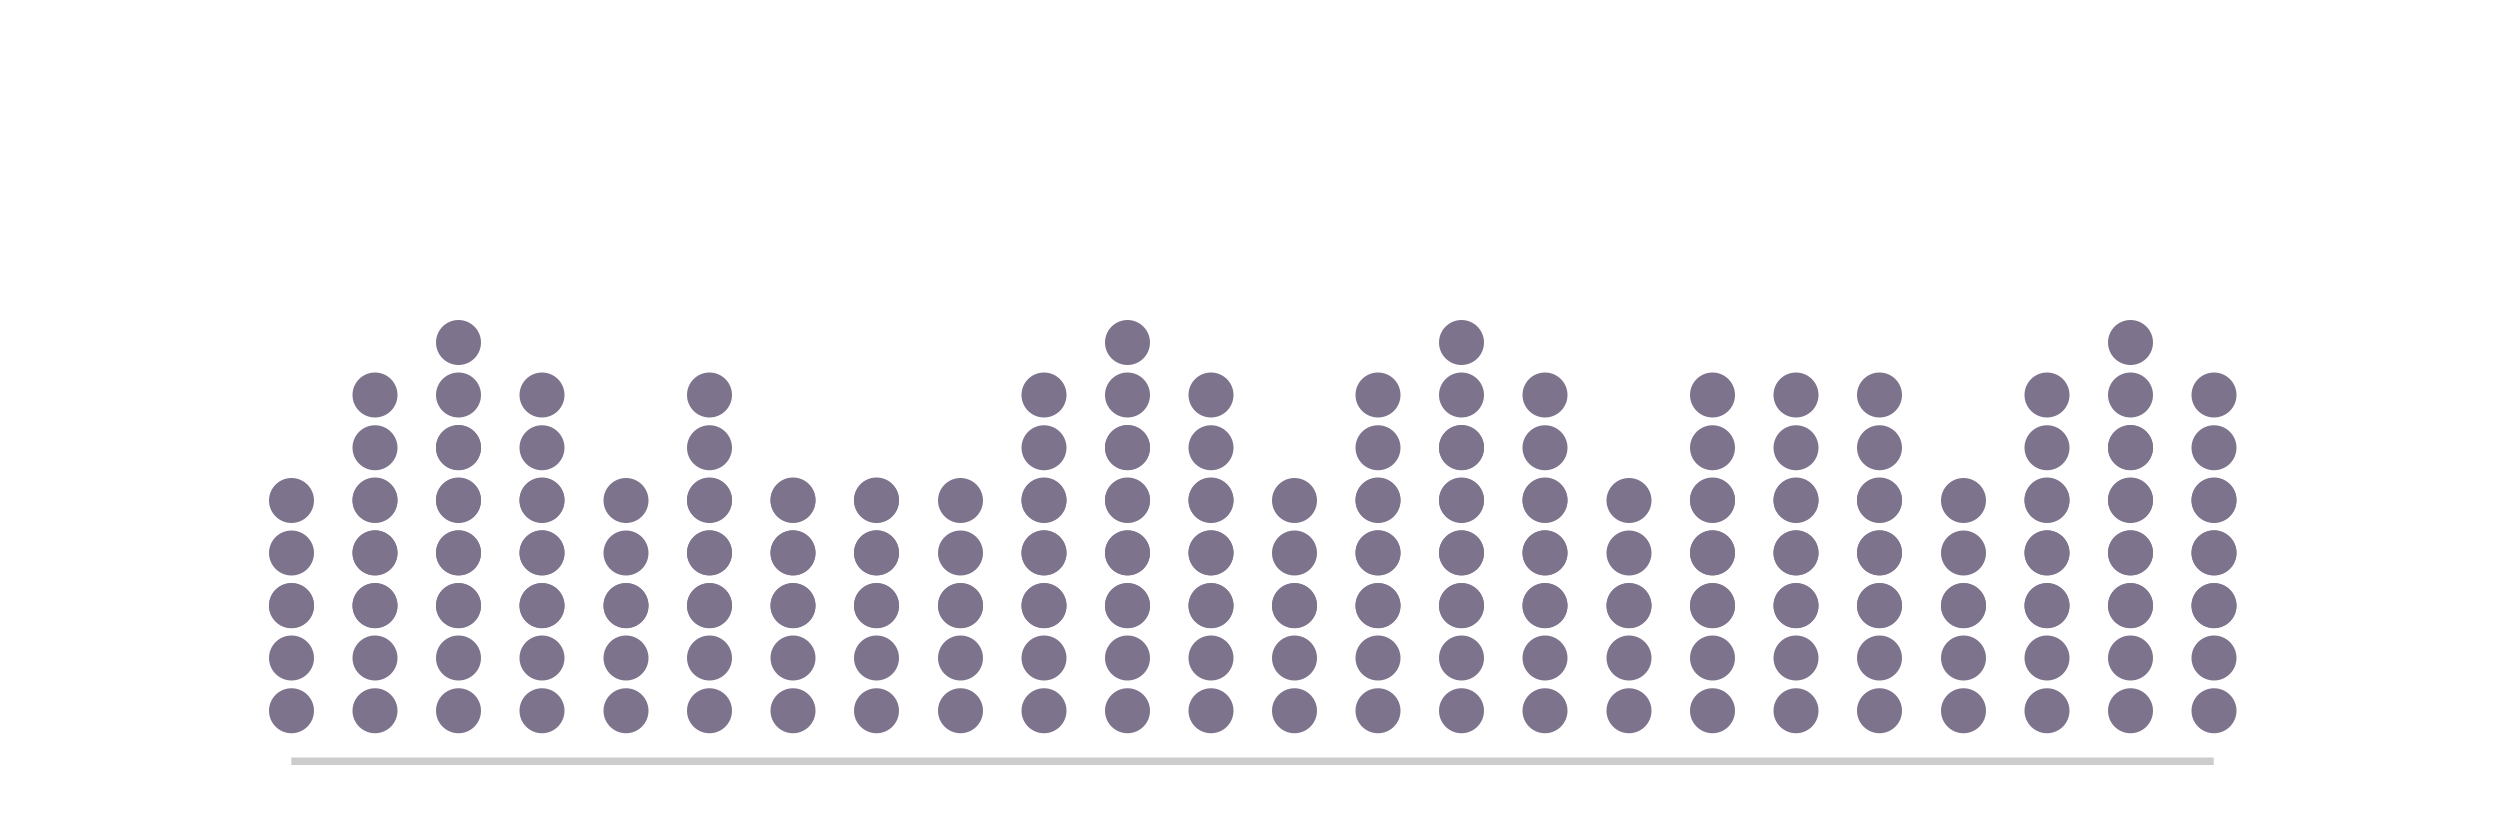 <?xml version="1.0" encoding="utf-8"?>
<!-- Generator: Adobe Illustrator 22.1.0, SVG Export Plug-In . SVG Version: 6.00 Build 0)  -->
<svg version="1.1" id="Layer_1" xmlns="http://www.w3.org/2000/svg" xmlns:xlink="http://www.w3.org/1999/xlink" x="0px" y="0px"
	 viewBox="0 0 1000 333" style="enable-background:new 0 0 1000 333;" xml:space="preserve">
<style type="text/css">
	.st0{fill:#7E738C;}
	.st1{fill:none;stroke:#CCCCCC;stroke-width:3;stroke-miterlimit:10;}
</style>
<circle class="st0" cx="116.6" cy="284.3" r="9"/>
<circle class="st0" cx="150" cy="284.3" r="9"/>
<circle class="st0" cx="183.4" cy="284.3" r="9"/>
<circle class="st0" cx="216.8" cy="284.3" r="9"/>
<circle class="st0" cx="116.6" cy="263.2" r="9"/>
<circle class="st0" cx="150" cy="263.2" r="9"/>
<circle class="st0" cx="183.4" cy="263.2" r="9"/>
<circle class="st0" cx="216.8" cy="263.2" r="9"/>
<circle class="st0" cx="116.6" cy="242.2" r="9"/>
<circle class="st0" cx="150" cy="242.2" r="9"/>
<circle class="st0" cx="183.4" cy="242.2" r="9"/>
<circle class="st0" cx="216.8" cy="242.2" r="9"/>
<circle class="st0" cx="150" cy="221.1" r="9"/>
<circle class="st0" cx="183.4" cy="221.1" r="9"/>
<circle class="st0" cx="216.8" cy="221.1" r="9"/>
<circle class="st0" cx="150" cy="200" r="9"/>
<circle class="st0" cx="183.4" cy="200" r="9"/>
<circle class="st0" cx="216.8" cy="200" r="9"/>
<circle class="st0" cx="183.4" cy="179" r="9"/>
<circle class="st0" cx="250.4" cy="284.3" r="9"/>
<circle class="st0" cx="283.8" cy="284.3" r="9"/>
<circle class="st0" cx="317.2" cy="284.3" r="9"/>
<circle class="st0" cx="350.6" cy="284.3" r="9"/>
<circle class="st0" cx="250.4" cy="263.2" r="9"/>
<circle class="st0" cx="283.8" cy="263.2" r="9"/>
<circle class="st0" cx="317.2" cy="263.2" r="9"/>
<circle class="st0" cx="350.6" cy="263.2" r="9"/>
<circle class="st0" cx="250.4" cy="242.2" r="9"/>
<circle class="st0" cx="283.8" cy="242.2" r="9"/>
<circle class="st0" cx="317.2" cy="242.2" r="9"/>
<circle class="st0" cx="350.6" cy="242.2" r="9"/>
<circle class="st0" cx="283.8" cy="221.1" r="9"/>
<circle class="st0" cx="317.2" cy="221.1" r="9"/>
<circle class="st0" cx="350.6" cy="221.1" r="9"/>
<circle class="st0" cx="283.8" cy="200" r="9"/>
<circle class="st0" cx="317.2" cy="200" r="9"/>
<circle class="st0" cx="350.6" cy="200" r="9"/>
<circle class="st0" cx="384.2" cy="284.3" r="9"/>
<circle class="st0" cx="417.6" cy="284.3" r="9"/>
<circle class="st0" cx="451" cy="284.3" r="9"/>
<circle class="st0" cx="484.4" cy="284.3" r="9"/>
<circle class="st0" cx="384.2" cy="263.2" r="9"/>
<circle class="st0" cx="417.6" cy="263.2" r="9"/>
<circle class="st0" cx="451" cy="263.2" r="9"/>
<circle class="st0" cx="484.4" cy="263.2" r="9"/>
<circle class="st0" cx="384.2" cy="242.2" r="9"/>
<circle class="st0" cx="417.6" cy="242.2" r="9"/>
<circle class="st0" cx="451" cy="242.2" r="9"/>
<circle class="st0" cx="484.4" cy="242.2" r="9"/>
<circle class="st0" cx="417.6" cy="221.1" r="9"/>
<circle class="st0" cx="451" cy="221.1" r="9"/>
<circle class="st0" cx="484.4" cy="221.1" r="9"/>
<circle class="st0" cx="417.6" cy="200" r="9"/>
<circle class="st0" cx="451" cy="200" r="9"/>
<circle class="st0" cx="484.4" cy="200" r="9"/>
<circle class="st0" cx="451" cy="179" r="9"/>
<circle class="st0" cx="517.8" cy="284.3" r="9"/>
<circle class="st0" cx="551.2" cy="284.3" r="9"/>
<circle class="st0" cx="584.6" cy="284.3" r="9"/>
<circle class="st0" cx="618" cy="284.3" r="9"/>
<circle class="st0" cx="517.8" cy="263.2" r="9"/>
<circle class="st0" cx="551.2" cy="263.2" r="9"/>
<circle class="st0" cx="584.6" cy="263.2" r="9"/>
<circle class="st0" cx="618" cy="263.2" r="9"/>
<circle class="st0" cx="517.8" cy="242.2" r="9"/>
<circle class="st0" cx="551.2" cy="242.2" r="9"/>
<circle class="st0" cx="584.6" cy="242.2" r="9"/>
<circle class="st0" cx="618" cy="242.2" r="9"/>
<circle class="st0" cx="551.2" cy="221.1" r="9"/>
<circle class="st0" cx="584.6" cy="221.1" r="9"/>
<circle class="st0" cx="618" cy="221.1" r="9"/>
<circle class="st0" cx="551.2" cy="200" r="9"/>
<circle class="st0" cx="584.6" cy="200" r="9"/>
<circle class="st0" cx="618" cy="200" r="9"/>
<circle class="st0" cx="584.6" cy="179" r="9"/>
<circle class="st0" cx="651.6" cy="284.3" r="9"/>
<circle class="st0" cx="685" cy="284.3" r="9"/>
<circle class="st0" cx="718.4" cy="284.3" r="9"/>
<circle class="st0" cx="751.8" cy="284.3" r="9"/>
<circle class="st0" cx="651.6" cy="263.2" r="9"/>
<circle class="st0" cx="685" cy="263.2" r="9"/>
<circle class="st0" cx="718.4" cy="263.2" r="9"/>
<circle class="st0" cx="751.8" cy="263.2" r="9"/>
<circle class="st0" cx="651.6" cy="242.2" r="9"/>
<circle class="st0" cx="685" cy="242.2" r="9"/>
<circle class="st0" cx="718.4" cy="242.2" r="9"/>
<circle class="st0" cx="751.8" cy="242.2" r="9"/>
<circle class="st0" cx="685" cy="221.1" r="9"/>
<circle class="st0" cx="718.4" cy="221.1" r="9"/>
<circle class="st0" cx="751.8" cy="221.1" r="9"/>
<circle class="st0" cx="685" cy="200" r="9"/>
<circle class="st0" cx="718.4" cy="200" r="9"/>
<circle class="st0" cx="751.8" cy="200" r="9"/>
<circle class="st0" cx="785.4" cy="284.3" r="9"/>
<circle class="st0" cx="818.8" cy="284.3" r="9"/>
<circle class="st0" cx="852.2" cy="284.3" r="9"/>
<circle class="st0" cx="885.6" cy="284.3" r="9"/>
<circle class="st0" cx="785.4" cy="263.2" r="9"/>
<circle class="st0" cx="818.8" cy="263.2" r="9"/>
<circle class="st0" cx="852.2" cy="263.2" r="9"/>
<circle class="st0" cx="885.6" cy="263.2" r="9"/>
<circle class="st0" cx="785.4" cy="242.2" r="9"/>
<circle class="st0" cx="818.8" cy="242.2" r="9"/>
<circle class="st0" cx="852.2" cy="242.2" r="9"/>
<circle class="st0" cx="885.6" cy="242.2" r="9"/>
<circle class="st0" cx="818.8" cy="221.1" r="9"/>
<circle class="st0" cx="852.2" cy="221.1" r="9"/>
<circle class="st0" cx="885.6" cy="221.1" r="9"/>
<circle class="st0" cx="818.8" cy="200" r="9"/>
<circle class="st0" cx="852.2" cy="200" r="9"/>
<circle class="st0" cx="885.6" cy="200" r="9"/>
<circle class="st0" cx="852.2" cy="179" r="9"/>
<circle class="st0" cx="116.6" cy="242.3" r="9"/>
<circle class="st0" cx="150" cy="242.3" r="9"/>
<circle class="st0" cx="183.4" cy="242.3" r="9"/>
<circle class="st0" cx="216.8" cy="242.3" r="9"/>
<circle class="st0" cx="116.6" cy="221.2" r="9"/>
<circle class="st0" cx="150" cy="221.2" r="9"/>
<circle class="st0" cx="183.4" cy="221.2" r="9"/>
<circle class="st0" cx="216.8" cy="221.2" r="9"/>
<circle class="st0" cx="116.6" cy="200.2" r="9"/>
<circle class="st0" cx="150" cy="200.2" r="9"/>
<circle class="st0" cx="183.4" cy="200.2" r="9"/>
<circle class="st0" cx="216.8" cy="200.2" r="9"/>
<circle class="st0" cx="150" cy="179.1" r="9"/>
<circle class="st0" cx="183.4" cy="179.1" r="9"/>
<circle class="st0" cx="216.8" cy="179.1" r="9"/>
<circle class="st0" cx="150" cy="158" r="9"/>
<circle class="st0" cx="183.4" cy="158" r="9"/>
<circle class="st0" cx="216.8" cy="158" r="9"/>
<circle class="st0" cx="183.4" cy="137" r="9"/>
<circle class="st0" cx="250.4" cy="242.3" r="9"/>
<circle class="st0" cx="283.8" cy="242.3" r="9"/>
<circle class="st0" cx="317.2" cy="242.3" r="9"/>
<circle class="st0" cx="350.6" cy="242.3" r="9"/>
<circle class="st0" cx="250.4" cy="221.2" r="9"/>
<circle class="st0" cx="283.8" cy="221.2" r="9"/>
<circle class="st0" cx="317.2" cy="221.2" r="9"/>
<circle class="st0" cx="350.6" cy="221.2" r="9"/>
<circle class="st0" cx="250.4" cy="200.2" r="9"/>
<circle class="st0" cx="283.8" cy="200.2" r="9"/>
<circle class="st0" cx="317.2" cy="200.2" r="9"/>
<circle class="st0" cx="350.6" cy="200.2" r="9"/>
<circle class="st0" cx="283.8" cy="179.1" r="9"/>
<circle class="st0" cx="283.8" cy="158" r="9"/>
<circle class="st0" cx="384.2" cy="242.3" r="9"/>
<circle class="st0" cx="417.6" cy="242.3" r="9"/>
<circle class="st0" cx="451" cy="242.3" r="9"/>
<circle class="st0" cx="484.4" cy="242.3" r="9"/>
<circle class="st0" cx="384.2" cy="221.2" r="9"/>
<circle class="st0" cx="417.6" cy="221.2" r="9"/>
<circle class="st0" cx="451" cy="221.2" r="9"/>
<circle class="st0" cx="484.4" cy="221.2" r="9"/>
<circle class="st0" cx="384.2" cy="200.2" r="9"/>
<circle class="st0" cx="417.6" cy="200.2" r="9"/>
<circle class="st0" cx="451" cy="200.2" r="9"/>
<circle class="st0" cx="484.4" cy="200.2" r="9"/>
<circle class="st0" cx="417.6" cy="179.1" r="9"/>
<circle class="st0" cx="451" cy="179.1" r="9"/>
<circle class="st0" cx="484.4" cy="179.1" r="9"/>
<circle class="st0" cx="417.6" cy="158" r="9"/>
<circle class="st0" cx="451" cy="158" r="9"/>
<circle class="st0" cx="484.4" cy="158" r="9"/>
<circle class="st0" cx="451" cy="137" r="9"/>
<circle class="st0" cx="517.8" cy="242.3" r="9"/>
<circle class="st0" cx="551.2" cy="242.3" r="9"/>
<circle class="st0" cx="584.6" cy="242.3" r="9"/>
<circle class="st0" cx="618" cy="242.3" r="9"/>
<circle class="st0" cx="517.8" cy="221.2" r="9"/>
<circle class="st0" cx="551.2" cy="221.2" r="9"/>
<circle class="st0" cx="584.6" cy="221.2" r="9"/>
<circle class="st0" cx="618" cy="221.2" r="9"/>
<circle class="st0" cx="517.8" cy="200.2" r="9"/>
<circle class="st0" cx="551.2" cy="200.2" r="9"/>
<circle class="st0" cx="584.6" cy="200.2" r="9"/>
<circle class="st0" cx="618" cy="200.2" r="9"/>
<circle class="st0" cx="551.2" cy="179.1" r="9"/>
<circle class="st0" cx="584.6" cy="179.1" r="9"/>
<circle class="st0" cx="618" cy="179.1" r="9"/>
<circle class="st0" cx="551.2" cy="158" r="9"/>
<circle class="st0" cx="584.6" cy="158" r="9"/>
<circle class="st0" cx="618" cy="158" r="9"/>
<circle class="st0" cx="584.6" cy="137" r="9"/>
<circle class="st0" cx="651.6" cy="242.3" r="9"/>
<circle class="st0" cx="685" cy="242.3" r="9"/>
<circle class="st0" cx="718.4" cy="242.3" r="9"/>
<circle class="st0" cx="751.8" cy="242.3" r="9"/>
<circle class="st0" cx="651.6" cy="221.2" r="9"/>
<circle class="st0" cx="685" cy="221.2" r="9"/>
<circle class="st0" cx="718.4" cy="221.2" r="9"/>
<circle class="st0" cx="751.8" cy="221.2" r="9"/>
<circle class="st0" cx="651.6" cy="200.2" r="9"/>
<circle class="st0" cx="685" cy="200.2" r="9"/>
<circle class="st0" cx="718.4" cy="200.2" r="9"/>
<circle class="st0" cx="751.8" cy="200.2" r="9"/>
<circle class="st0" cx="685" cy="179.1" r="9"/>
<circle class="st0" cx="718.4" cy="179.1" r="9"/>
<circle class="st0" cx="751.8" cy="179.1" r="9"/>
<circle class="st0" cx="685" cy="158" r="9"/>
<circle class="st0" cx="718.4" cy="158" r="9"/>
<circle class="st0" cx="751.8" cy="158" r="9"/>
<circle class="st0" cx="785.4" cy="242.3" r="9"/>
<circle class="st0" cx="818.8" cy="242.3" r="9"/>
<circle class="st0" cx="852.2" cy="242.3" r="9"/>
<circle class="st0" cx="885.6" cy="242.3" r="9"/>
<circle class="st0" cx="785.4" cy="221.2" r="9"/>
<circle class="st0" cx="818.8" cy="221.2" r="9"/>
<circle class="st0" cx="852.2" cy="221.2" r="9"/>
<circle class="st0" cx="885.6" cy="221.2" r="9"/>
<circle class="st0" cx="785.4" cy="200.2" r="9"/>
<circle class="st0" cx="818.8" cy="200.2" r="9"/>
<circle class="st0" cx="852.2" cy="200.2" r="9"/>
<circle class="st0" cx="885.6" cy="200.2" r="9"/>
<circle class="st0" cx="818.8" cy="179.1" r="9"/>
<circle class="st0" cx="852.2" cy="179.1" r="9"/>
<circle class="st0" cx="885.6" cy="179.1" r="9"/>
<circle class="st0" cx="818.8" cy="158" r="9"/>
<circle class="st0" cx="852.2" cy="158" r="9"/>
<circle class="st0" cx="885.6" cy="158" r="9"/>
<circle class="st0" cx="852.2" cy="137" r="9"/>
<line class="st1" x1="116.5" y1="304.5" x2="885.5" y2="304.5"/>
</svg>
